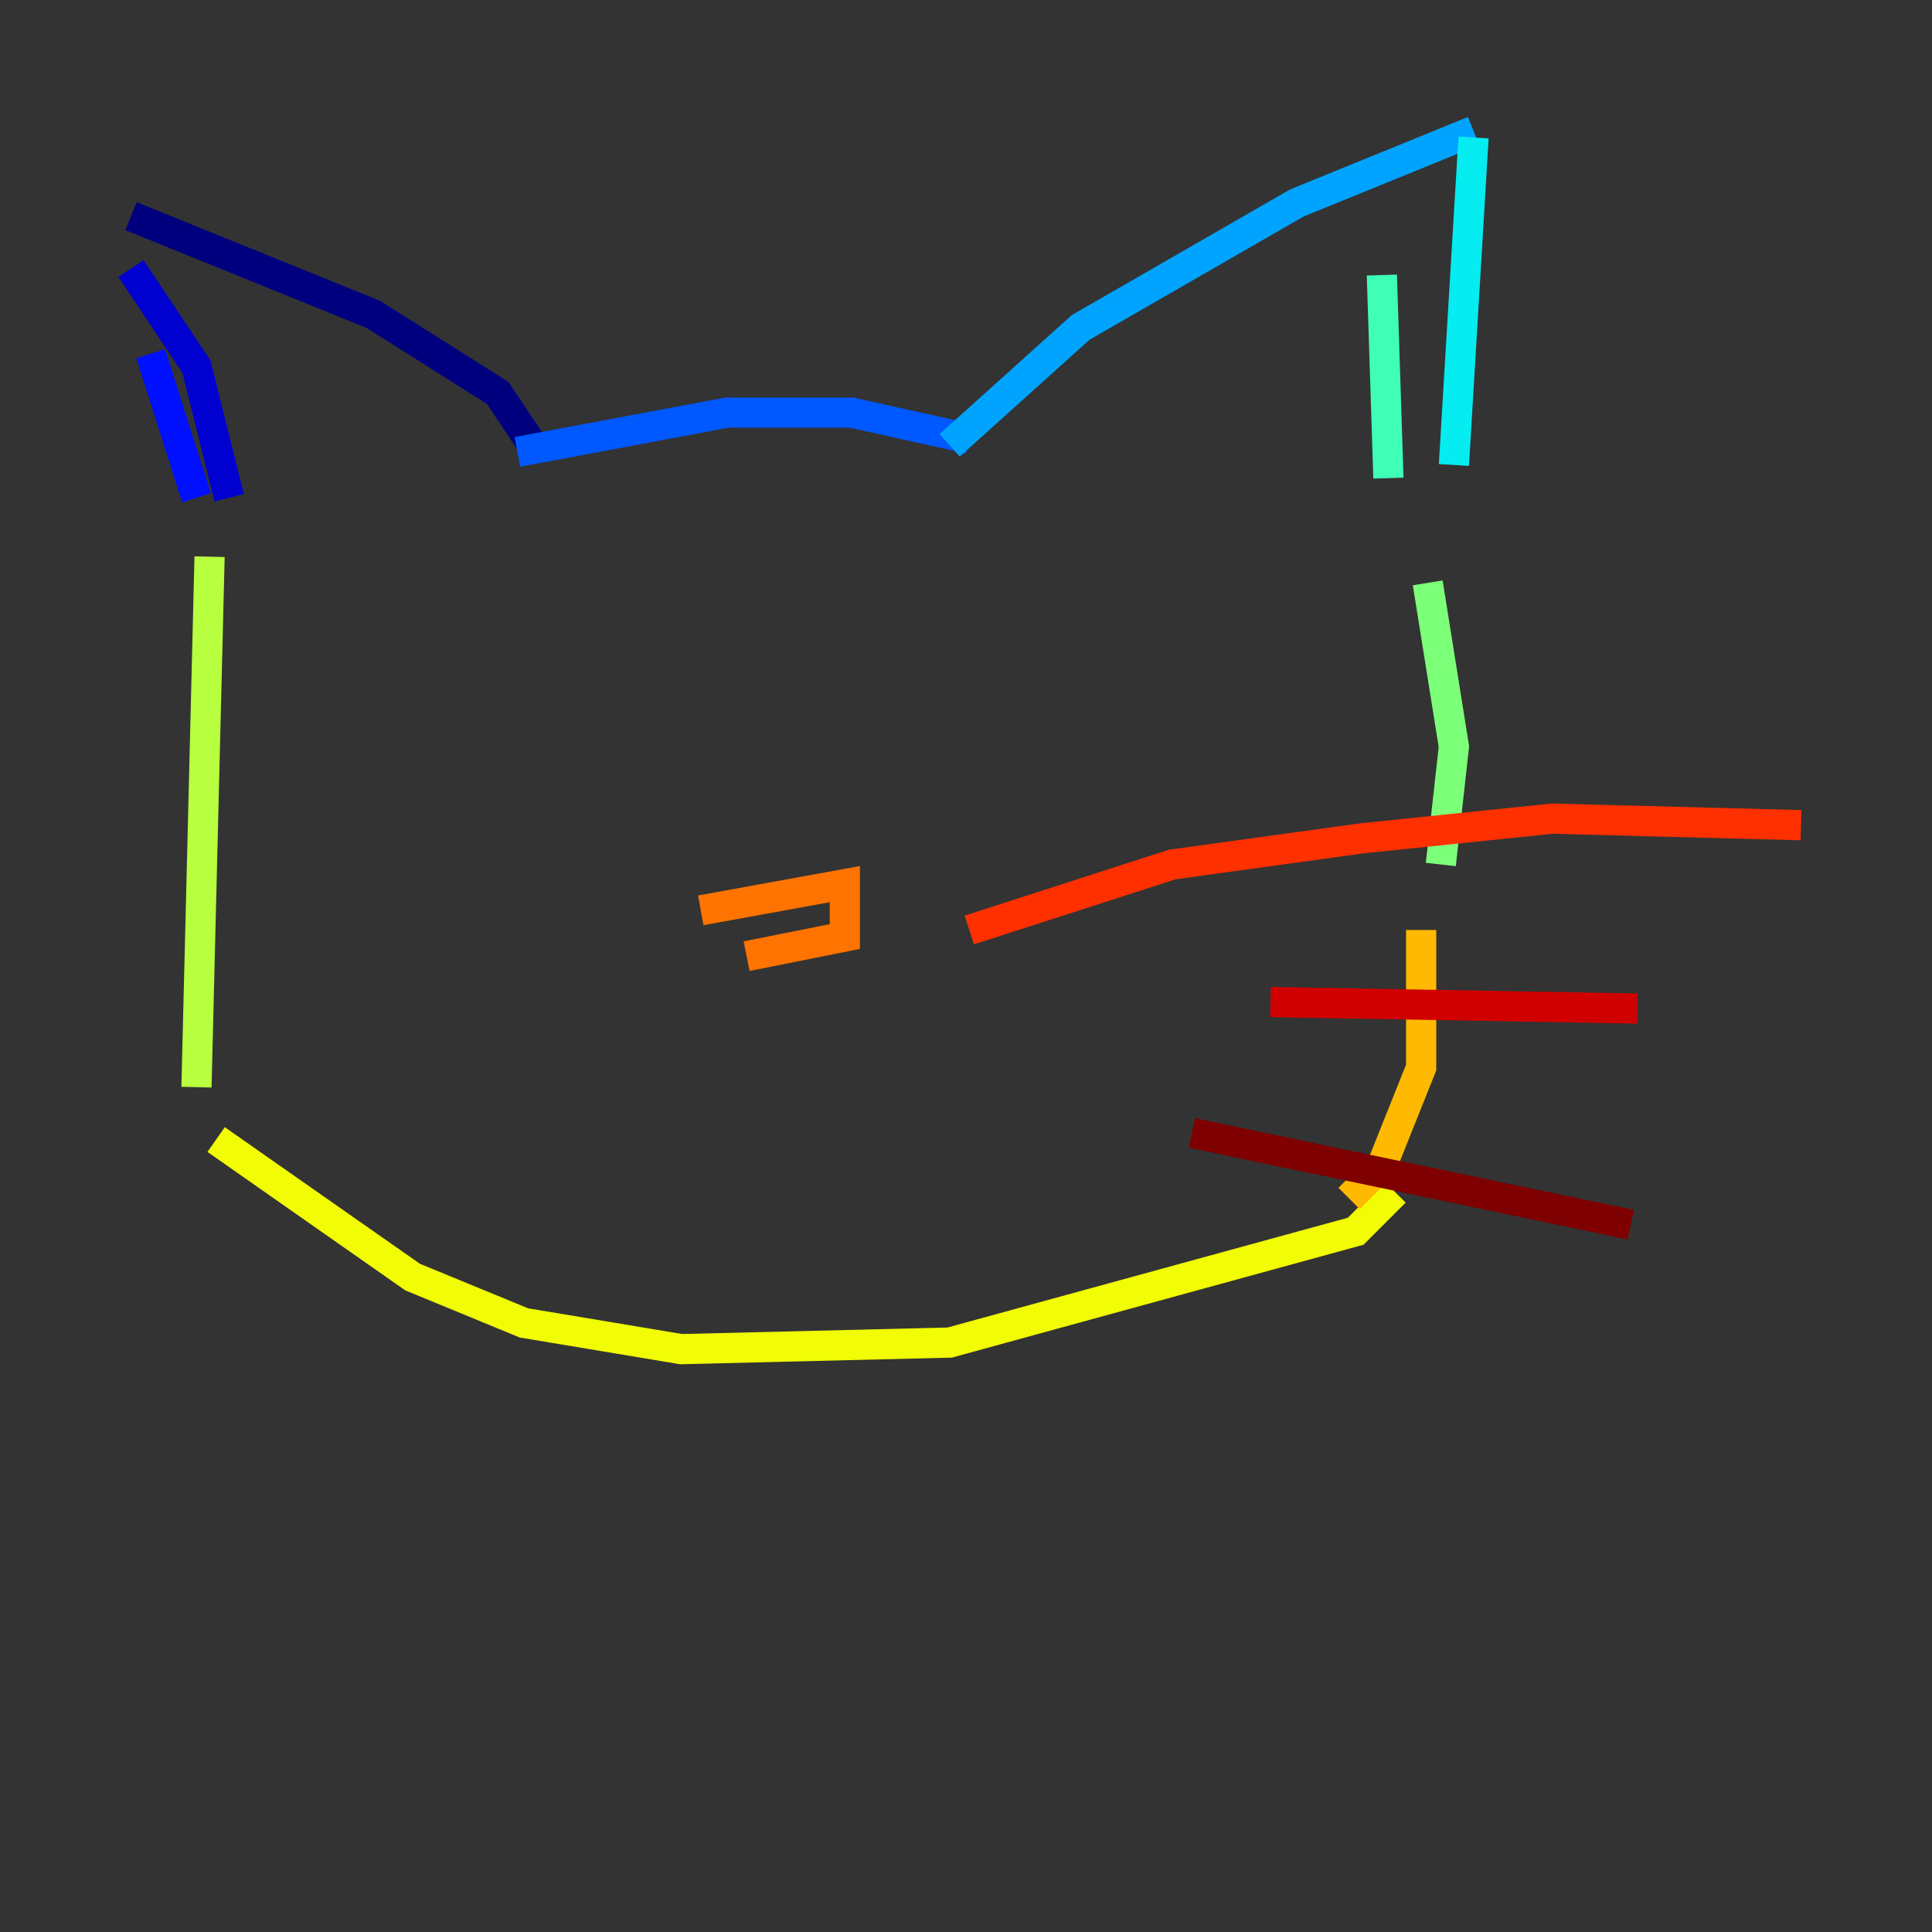 <?xml version="1.0" encoding="utf-8" ?>
<svg baseProfile="tiny" height="128" version="1.2" viewBox="0,0,128,128" width="128" xmlns="http://www.w3.org/2000/svg" xmlns:ev="http://www.w3.org/2001/xml-events" xmlns:xlink="http://www.w3.org/1999/xlink"><rect x="0" y="0" width="128" height="128" fill="#333333" stroke="none"/><defs /><polyline fill="none" points="8.678,14.319 24.732,20.827 32.976,26.034 35.58,29.939" stroke="#00007f" stroke-width="2" /><polyline fill="none" points="8.678,17.79 13.017,24.298 15.186,32.976" stroke="#0000d1" stroke-width="2" /><polyline fill="none" points="9.98,23.43 13.017,32.976" stroke="#0010ff" stroke-width="2" /><polyline fill="none" points="34.278,29.939 48.163,27.336 56.407,27.336 64.217,29.071" stroke="#0058ff" stroke-width="2" /><polyline fill="none" points="62.915,29.505 71.593,21.695 85.912,13.451 97.627,8.678" stroke="#00a4ff" stroke-width="2" /><polyline fill="none" points="97.627,9.112 96.325,30.807" stroke="#05ecf1" stroke-width="2" /><polyline fill="none" points="91.552,18.224 91.986,31.675" stroke="#3fffb7" stroke-width="2" /><polyline fill="none" points="94.59,38.617 96.325,49.464 95.458,57.275" stroke="#7cff79" stroke-width="2" /><polyline fill="none" points="13.885,36.881 13.017,72.027" stroke="#b7ff3f" stroke-width="2" /><polyline fill="none" points="14.319,75.498 27.336,84.61 34.712,87.647 45.125,89.383 62.915,88.949 89.817,81.573 92.42,78.969" stroke="#f1fc05" stroke-width="2" /><polyline fill="none" points="94.156,61.614 94.156,70.725 91.552,77.234 89.383,79.403" stroke="#ffb900" stroke-width="2" /><polyline fill="none" points="46.427,60.312 55.973,58.576 55.973,62.047 49.464,63.349" stroke="#ff7300" stroke-width="2" /><polyline fill="none" points="64.217,61.614 77.668,57.275 90.251,55.539 102.834,54.237 119.322,54.671" stroke="#ff3000" stroke-width="2" /><polyline fill="none" points="84.176,66.386 108.475,66.82" stroke="#d10000" stroke-width="2" /><polyline fill="none" points="78.969,75.064 108.041,81.139" stroke="#7f0000" stroke-width="2" /></svg>